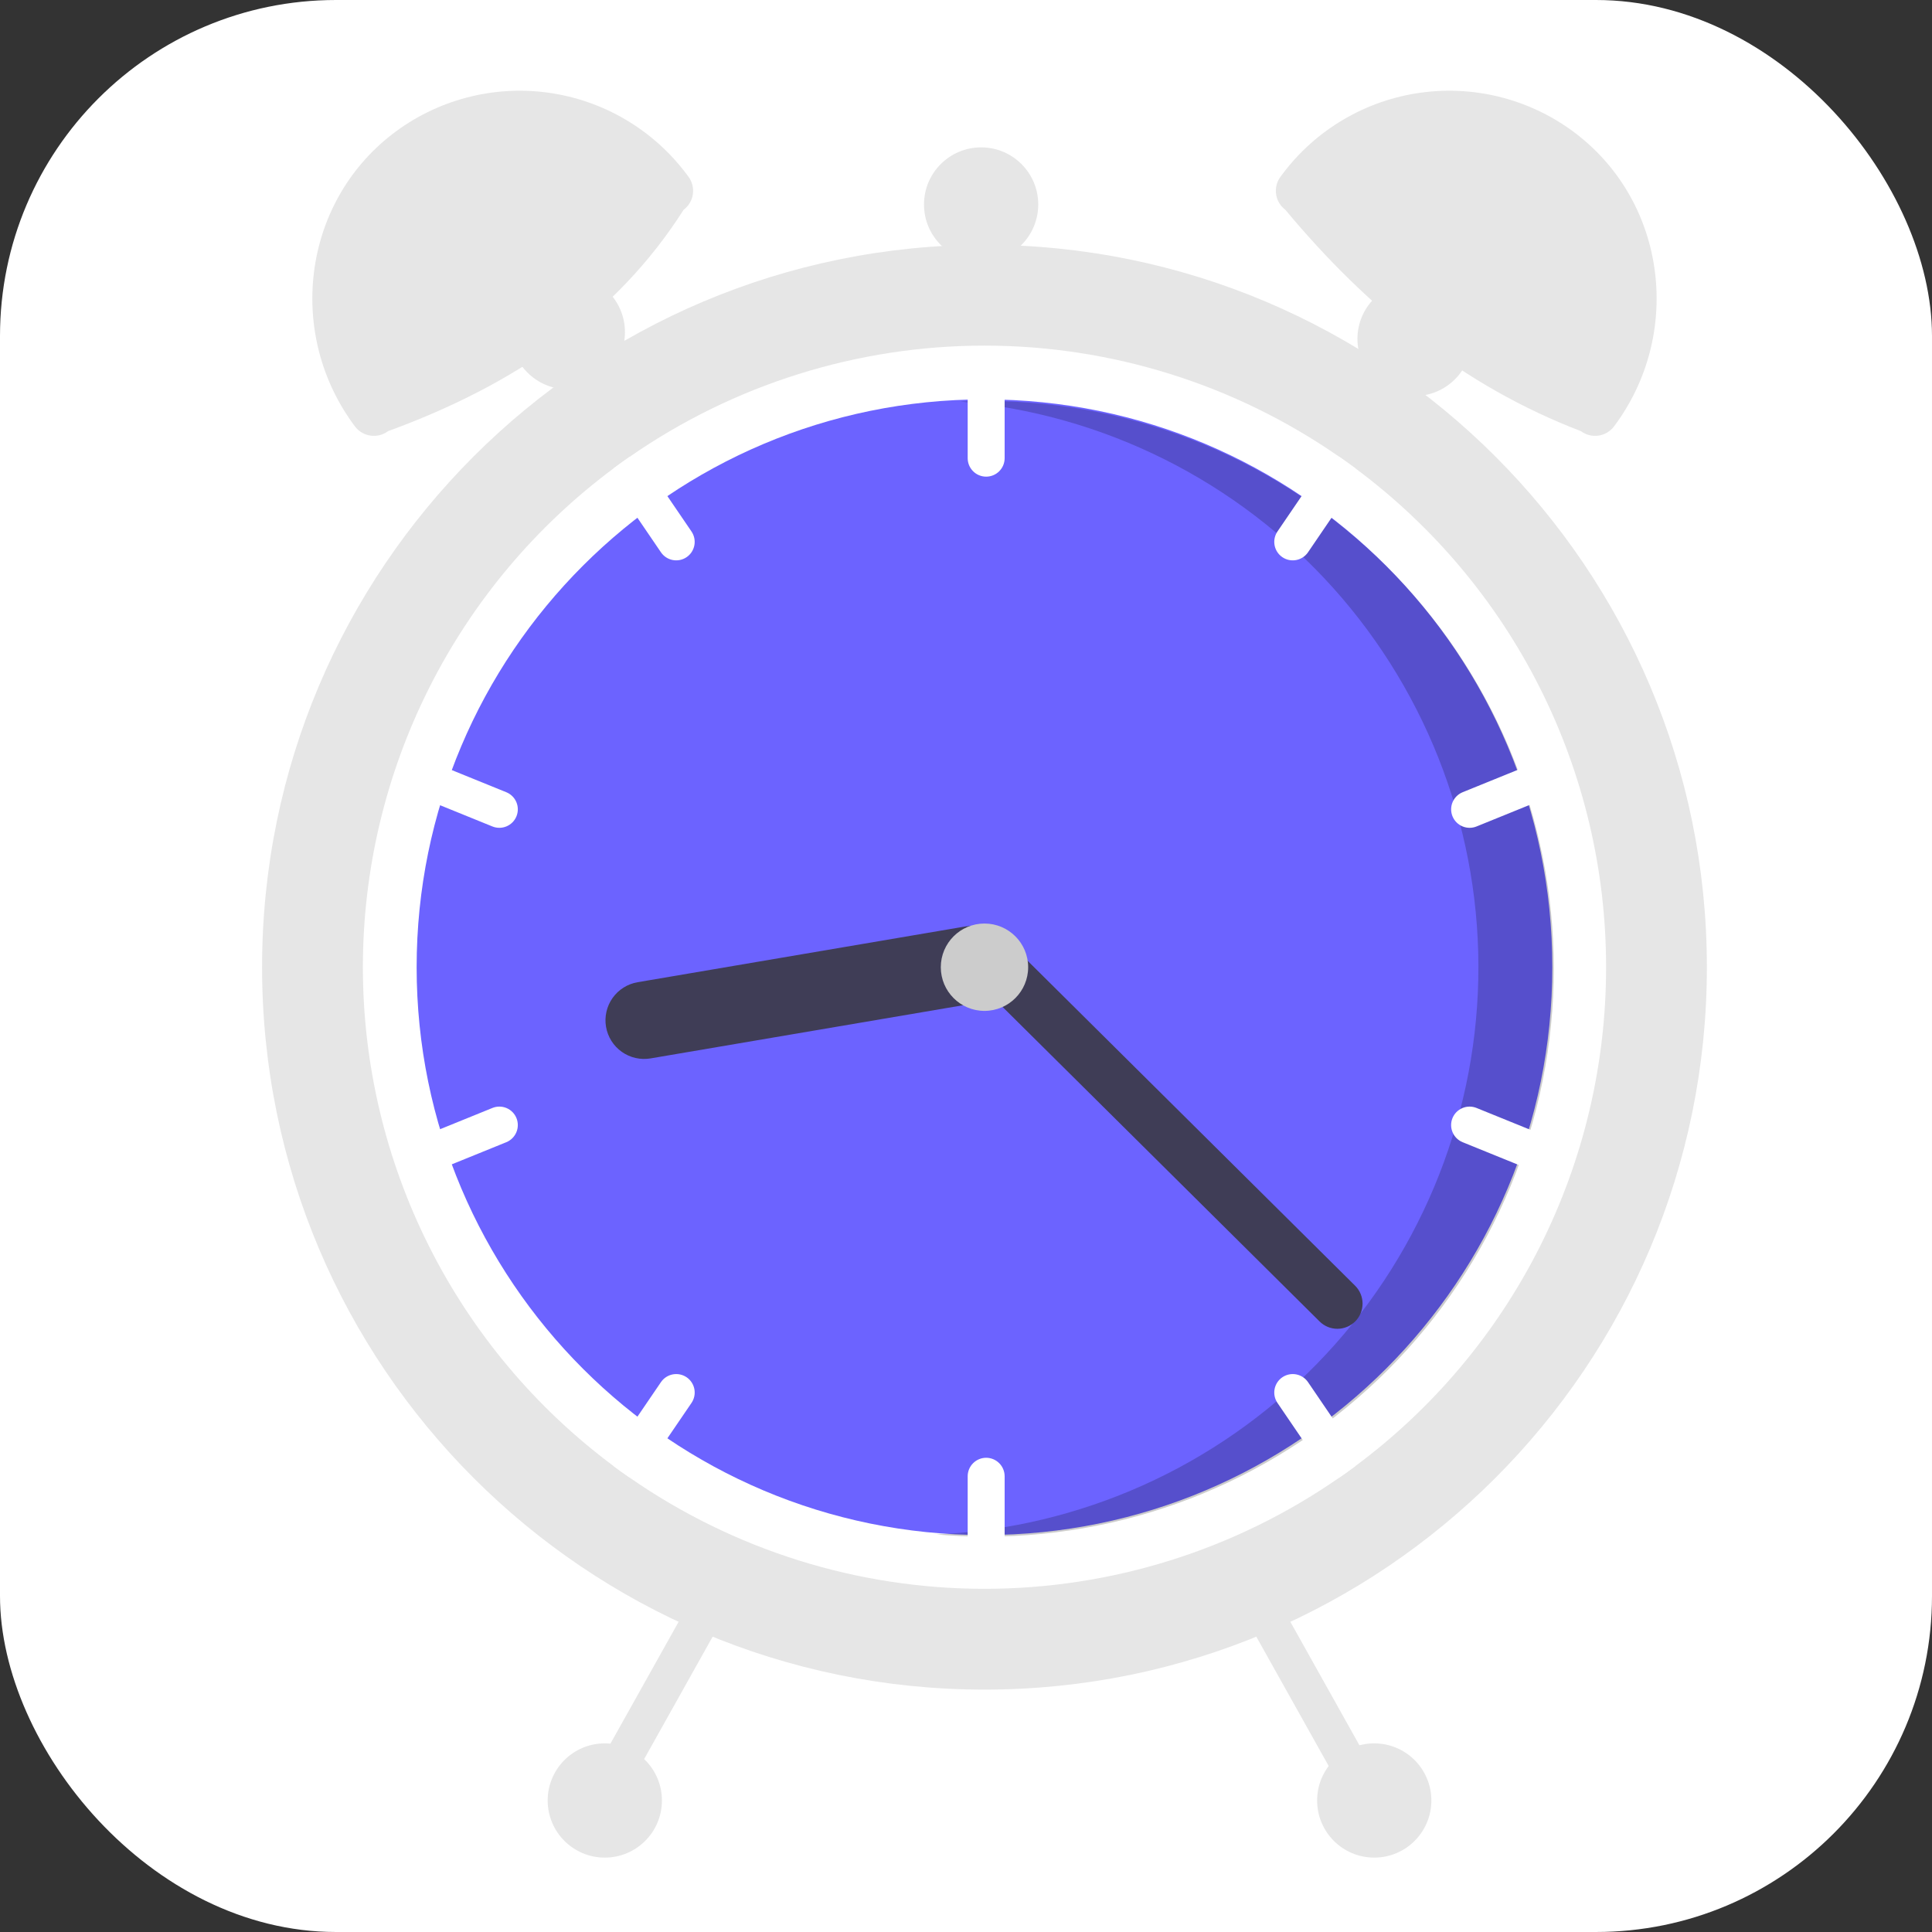 <svg width="575" height="575" viewBox="0 0 575 575" fill="none" xmlns="http://www.w3.org/2000/svg">
<rect x="0" y="0" width="575" height="575" fill="#333333" stroke="none"/>
<rect width="575" height="575" rx="100" fill="white"/>
<path d="M293 502.861C411.741 502.861 508 406.603 508 287.861C508 169.12 411.741 72.861 293 72.861C174.259 72.861 78 169.12 78 287.861C78 406.603 174.259 502.861 293 502.861Z" fill="#E6E6E6"/>
<path d="M478 287.861C478.022 316.728 471.278 345.198 458.311 370.989C445.344 396.779 426.513 419.172 403.33 436.371C401.78 437.531 400.2 438.661 398.61 439.761C367.608 461.311 330.756 472.861 293 472.861C255.244 472.861 218.392 461.311 187.39 439.761C185.8 438.661 184.22 437.531 182.67 436.371C159.502 419.157 140.684 396.761 127.718 370.974C114.753 345.187 108 316.724 108 287.861C108 258.998 114.753 230.536 127.718 204.749C140.684 178.962 159.502 156.566 182.67 139.351C184.22 138.191 185.8 137.061 187.39 135.961C218.392 114.411 255.244 102.861 293 102.861C330.756 102.861 367.608 114.411 398.61 135.961C400.2 137.061 401.78 138.191 403.33 139.351C426.513 156.551 445.344 178.944 458.311 204.734C471.278 230.524 478.022 258.994 478 287.861V287.861Z" fill="white"/>
<path d="M293 456.861C386.336 456.861 462 381.197 462 287.861C462 194.525 386.336 118.861 293 118.861C199.664 118.861 124 194.525 124 287.861C124 381.197 199.664 456.861 293 456.861Z" fill="#6C63FF"/>
<path opacity="0.2" d="M293.441 119.333C290.879 119.333 288.333 119.401 285.799 119.513C328.513 123.267 368.203 143.116 396.828 175.041C425.453 206.965 440.872 248.577 439.963 291.445C439.053 334.314 421.881 375.234 391.927 405.915C361.974 436.596 321.477 454.744 278.643 456.681C283.52 457.105 288.454 457.333 293.441 457.333C338.263 457.333 381.249 439.528 412.942 407.835C444.636 376.141 462.441 333.155 462.441 288.334C462.441 243.512 444.636 200.526 412.942 168.832C381.249 137.139 338.263 119.334 293.441 119.334V119.333Z" fill="black"/>
<path d="M293.5 106.861C292.042 106.864 290.645 107.444 289.614 108.475C288.583 109.506 288.003 110.903 288 112.361V136.361C288 137.82 288.579 139.219 289.611 140.25C290.642 141.282 292.041 141.861 293.5 141.861C294.959 141.861 296.358 141.282 297.389 140.25C298.421 139.219 299 137.82 299 136.361V112.361C298.997 110.903 298.417 109.506 297.386 108.475C296.355 107.444 294.958 106.864 293.5 106.861V106.861Z" fill="white"/>
<path d="M403.33 139.351C401.78 138.191 400.2 137.061 398.61 135.961C397.656 135.899 396.702 136.086 395.843 136.506C394.983 136.925 394.248 137.561 393.71 138.351L380.2 158.181C379.379 159.386 379.071 160.868 379.343 162.301C379.614 163.734 380.444 165 381.65 165.821C382.855 166.642 384.337 166.95 385.77 166.678C387.203 166.406 388.469 165.576 389.29 164.371L402.8 144.541C403.314 143.789 403.632 142.92 403.724 142.013C403.817 141.107 403.681 140.192 403.33 139.351V139.351Z" fill="white"/>
<path d="M464.71 229.771C464.438 229.103 464.037 228.494 463.53 227.98C463.023 227.467 462.42 227.058 461.755 226.777C461.09 226.497 460.377 226.35 459.655 226.346C458.933 226.341 458.218 226.479 457.55 226.751L435.31 235.781C433.96 236.331 432.883 237.394 432.317 238.738C431.75 240.081 431.741 241.594 432.289 242.944C432.838 244.295 433.9 245.372 435.243 245.94C436.586 246.507 438.099 246.519 439.45 245.971L461.69 236.941C463.039 236.388 464.114 235.324 464.68 233.98C465.246 232.636 465.257 231.123 464.71 229.771Z" fill="white"/>
<path d="M205.799 158.181L192.289 138.351C191.75 137.561 191.015 136.925 190.156 136.506C189.297 136.086 188.343 135.899 187.389 135.961C185.799 137.061 184.219 138.191 182.669 139.351C182.317 140.192 182.182 141.107 182.274 142.013C182.367 142.92 182.685 143.789 183.199 144.541L196.709 164.371C197.53 165.576 198.796 166.406 200.228 166.678C201.661 166.95 203.143 166.642 204.349 165.821C205.554 165 206.384 163.734 206.656 162.301C206.928 160.868 206.62 159.386 205.799 158.181V158.181Z" fill="white"/>
<path d="M150.689 235.781L128.449 226.751C127.098 226.202 125.584 226.213 124.241 226.78C122.897 227.347 121.834 228.425 121.285 229.776C120.736 231.127 120.747 232.641 121.314 233.985C121.881 235.328 122.958 236.392 124.309 236.941L146.549 245.971C147.9 246.518 149.413 246.507 150.756 245.939C152.099 245.372 153.161 244.294 153.71 242.944C154.258 241.593 154.248 240.08 153.682 238.737C153.116 237.394 152.039 236.331 150.689 235.781V235.781Z" fill="white"/>
<path d="M293.5 433.861C292.042 433.864 290.645 434.444 289.614 435.475C288.583 436.506 288.003 437.903 288 439.361V463.361C288 464.82 288.579 466.219 289.611 467.25C290.642 468.282 292.041 468.861 293.5 468.861C294.959 468.861 296.358 468.282 297.389 467.25C298.421 466.219 299 464.82 299 463.361V439.361C298.997 437.903 298.417 436.506 297.386 435.475C296.355 434.444 294.958 433.864 293.5 433.861V433.861Z" fill="white"/>
<path d="M402.8 431.181L389.29 411.351C388.883 410.754 388.363 410.243 387.759 409.847C387.156 409.451 386.48 409.178 385.77 409.044C385.061 408.909 384.332 408.915 383.625 409.063C382.918 409.21 382.247 409.495 381.65 409.901C381.053 410.307 380.542 410.827 380.146 411.431C379.75 412.035 379.477 412.711 379.343 413.421C379.208 414.13 379.214 414.859 379.361 415.566C379.508 416.273 379.793 416.944 380.2 417.541L393.71 437.371C394.248 438.161 394.983 438.797 395.843 439.216C396.702 439.635 397.656 439.823 398.61 439.761C400.2 438.661 401.78 437.531 403.33 436.371C403.681 435.53 403.817 434.615 403.724 433.709C403.632 432.802 403.314 431.933 402.8 431.181Z" fill="white"/>
<path d="M461.689 338.781L439.449 329.751C438.098 329.202 436.584 329.213 435.241 329.78C433.897 330.347 432.834 331.425 432.285 332.776C431.736 334.127 431.747 335.641 432.314 336.985C432.881 338.328 433.958 339.392 435.309 339.941L457.549 348.971C458.9 349.518 460.413 349.507 461.756 348.939C463.099 348.372 464.161 347.294 464.71 345.944C465.258 344.593 465.248 343.08 464.682 341.737C464.116 340.394 463.039 339.331 461.689 338.781V338.781Z" fill="white"/>
<path d="M204.351 409.901C203.145 409.08 201.663 408.772 200.23 409.044C198.798 409.316 197.532 410.146 196.711 411.351L183.201 431.181C182.687 431.933 182.369 432.802 182.276 433.709C182.184 434.615 182.319 435.53 182.671 436.371C184.221 437.531 185.801 438.661 187.391 439.761C188.345 439.823 189.299 439.635 190.158 439.216C191.017 438.797 191.752 438.161 192.291 437.371L205.801 417.541C206.207 416.944 206.492 416.273 206.639 415.566C206.786 414.859 206.793 414.13 206.658 413.421C206.523 412.711 206.25 412.035 205.854 411.431C205.459 410.827 204.948 410.307 204.351 409.901V409.901Z" fill="white"/>
<path d="M153.71 332.771C153.438 332.103 153.037 331.494 152.53 330.98C152.023 330.467 151.42 330.058 150.755 329.777C150.09 329.497 149.377 329.35 148.655 329.346C147.933 329.341 147.218 329.479 146.55 329.751L124.31 338.781C122.96 339.331 121.883 340.394 121.317 341.738C120.75 343.081 120.741 344.594 121.289 345.944C121.838 347.295 122.9 348.372 124.243 348.94C125.586 349.507 127.099 349.519 128.45 348.971L150.69 339.941C152.039 339.388 153.114 338.324 153.68 336.98C154.246 335.636 154.257 334.123 153.71 332.771V332.771Z" fill="white"/>
<path d="M300.636 285.132C301.144 288.138 300.439 291.223 298.675 293.71C296.911 296.197 294.233 297.883 291.228 298.398L193.63 314.999C192.141 315.252 190.617 315.21 189.144 314.874C187.672 314.538 186.28 313.916 185.048 313.042C183.816 312.168 182.769 311.061 181.965 309.782C181.161 308.503 180.617 307.079 180.364 305.59C180.111 304.101 180.153 302.577 180.489 301.105C180.825 299.633 181.447 298.241 182.321 297.009C183.195 295.777 184.302 294.729 185.581 293.926C186.86 293.122 188.284 292.578 189.773 292.325L287.371 275.723C290.377 275.216 293.462 275.921 295.949 277.685C298.436 279.449 300.122 282.127 300.636 285.132V285.132Z" fill="#3F3D56"/>
<path d="M403.355 393.263C401.953 394.673 400.049 395.469 398.06 395.477C396.072 395.485 394.162 394.703 392.748 393.304L287.685 289.065C286.275 287.664 285.48 285.76 285.473 283.772C285.466 281.784 286.248 279.875 287.649 278.464C289.049 277.053 290.952 276.255 292.94 276.246C294.928 276.237 296.838 277.018 298.25 278.417L403.313 382.656C404.723 384.058 405.519 385.962 405.527 387.951C405.535 389.939 404.754 391.849 403.355 393.263V393.263Z" fill="#3F3D56"/>
<path d="M293 300.861C300.18 300.861 306 295.041 306 287.861C306 280.682 300.18 274.861 293 274.861C285.82 274.861 280 280.682 280 287.861C280 295.041 285.82 300.861 293 300.861Z" fill="#CCCCCC"/>
<path d="M203.456 62.44C183.501 93.812 153.055 114.633 115.506 128.31C114.764 128.866 113.92 129.27 113.022 129.5C112.124 129.729 111.19 129.779 110.272 129.648C109.354 129.516 108.472 129.205 107.674 128.732C106.877 128.259 106.181 127.634 105.625 126.892V126.892C85.229 99.659 89.834 60.739 116.753 39.93C123.261 34.908 130.701 31.229 138.643 29.106C146.584 26.983 154.868 26.458 163.014 27.563C171.16 28.668 179.005 31.38 186.094 35.541C193.183 39.703 199.375 45.231 204.311 51.805L204.875 52.558C205.43 53.3 205.834 54.145 206.064 55.043C206.293 55.941 206.344 56.875 206.212 57.793C206.08 58.711 205.769 59.593 205.296 60.391C204.823 61.188 204.198 61.884 203.456 62.44V62.44Z" fill="#E6E6E6"/>
<path d="M381.69 51.805C386.625 45.231 392.817 39.703 399.906 35.541C406.995 31.38 414.84 28.668 422.986 27.563C431.132 26.458 439.416 26.983 447.358 29.106C455.299 31.229 462.74 34.908 469.248 39.93C496.166 60.739 500.771 99.659 480.375 126.892C479.82 127.634 479.123 128.259 478.326 128.732C477.529 129.205 476.646 129.516 475.729 129.648C474.811 129.779 473.876 129.729 472.978 129.5C472.08 129.27 471.236 128.866 470.494 128.31C435.637 114.965 407.052 91.871 382.544 62.44C381.046 61.318 380.054 59.646 379.788 57.793C379.522 55.94 380.003 54.057 381.126 52.558L381.69 51.805Z" fill="#E6E6E6"/>
<path d="M372.943 474.129C371.672 474.843 370.736 476.032 370.34 477.435C369.944 478.838 370.12 480.341 370.83 481.615L402.572 538.337C403.284 539.61 404.473 540.547 405.877 540.943C407.28 541.34 408.784 541.162 410.056 540.45C411.329 539.738 412.267 538.549 412.663 537.145C413.06 535.742 412.883 534.238 412.171 532.965L380.429 476.243C379.715 474.972 378.526 474.036 377.123 473.639C375.72 473.243 374.217 473.419 372.943 474.129V474.129Z" fill="#E6E6E6"/>
<path d="M205.571 476.243L173.829 532.966C173.117 534.239 172.94 535.742 173.336 537.146C173.733 538.549 174.67 539.738 175.943 540.45C177.216 541.162 178.719 541.34 180.123 540.944C181.527 540.547 182.715 539.61 183.428 538.337L215.17 481.615C215.523 480.984 215.748 480.291 215.833 479.573C215.918 478.856 215.86 478.129 215.664 477.434C215.468 476.738 215.137 476.089 214.689 475.522C214.242 474.954 213.687 474.481 213.057 474.128C212.426 473.775 211.733 473.55 211.015 473.466C210.298 473.381 209.571 473.439 208.876 473.635C208.18 473.831 207.531 474.163 206.964 474.61C206.397 475.058 205.923 475.613 205.571 476.243H205.571Z" fill="#E6E6E6"/>
<path d="M409 552.861C418.389 552.861 426 545.25 426 535.861C426 526.472 418.389 518.861 409 518.861C399.611 518.861 392 526.472 392 535.861C392 545.25 399.611 552.861 409 552.861Z" fill="#E6E6E6"/>
<path d="M421 117.861C430.389 117.861 438 110.25 438 100.861C438 91.472 430.389 83.861 421 83.861C411.611 83.861 404 91.472 404 100.861C404 110.25 411.611 117.861 421 117.861Z" fill="#E6E6E6"/>
<path d="M292 77.861C301.389 77.861 309 70.25 309 60.861C309 51.472 301.389 43.861 292 43.861C282.611 43.861 275 51.472 275 60.861C275 70.25 282.611 77.861 292 77.861Z" fill="#E6E6E6"/>
<path d="M169 115.861C178.389 115.861 186 108.25 186 98.861C186 89.472 178.389 81.861 169 81.861C159.611 81.861 152 89.472 152 98.861C152 108.25 159.611 115.861 169 115.861Z" fill="#E6E6E6"/>
<path d="M180 552.861C189.389 552.861 197 545.25 197 535.861C197 526.472 189.389 518.861 180 518.861C170.611 518.861 163 526.472 163 535.861C163 545.25 170.611 552.861 180 552.861Z" fill="#E6E6E6"/>
</svg>
